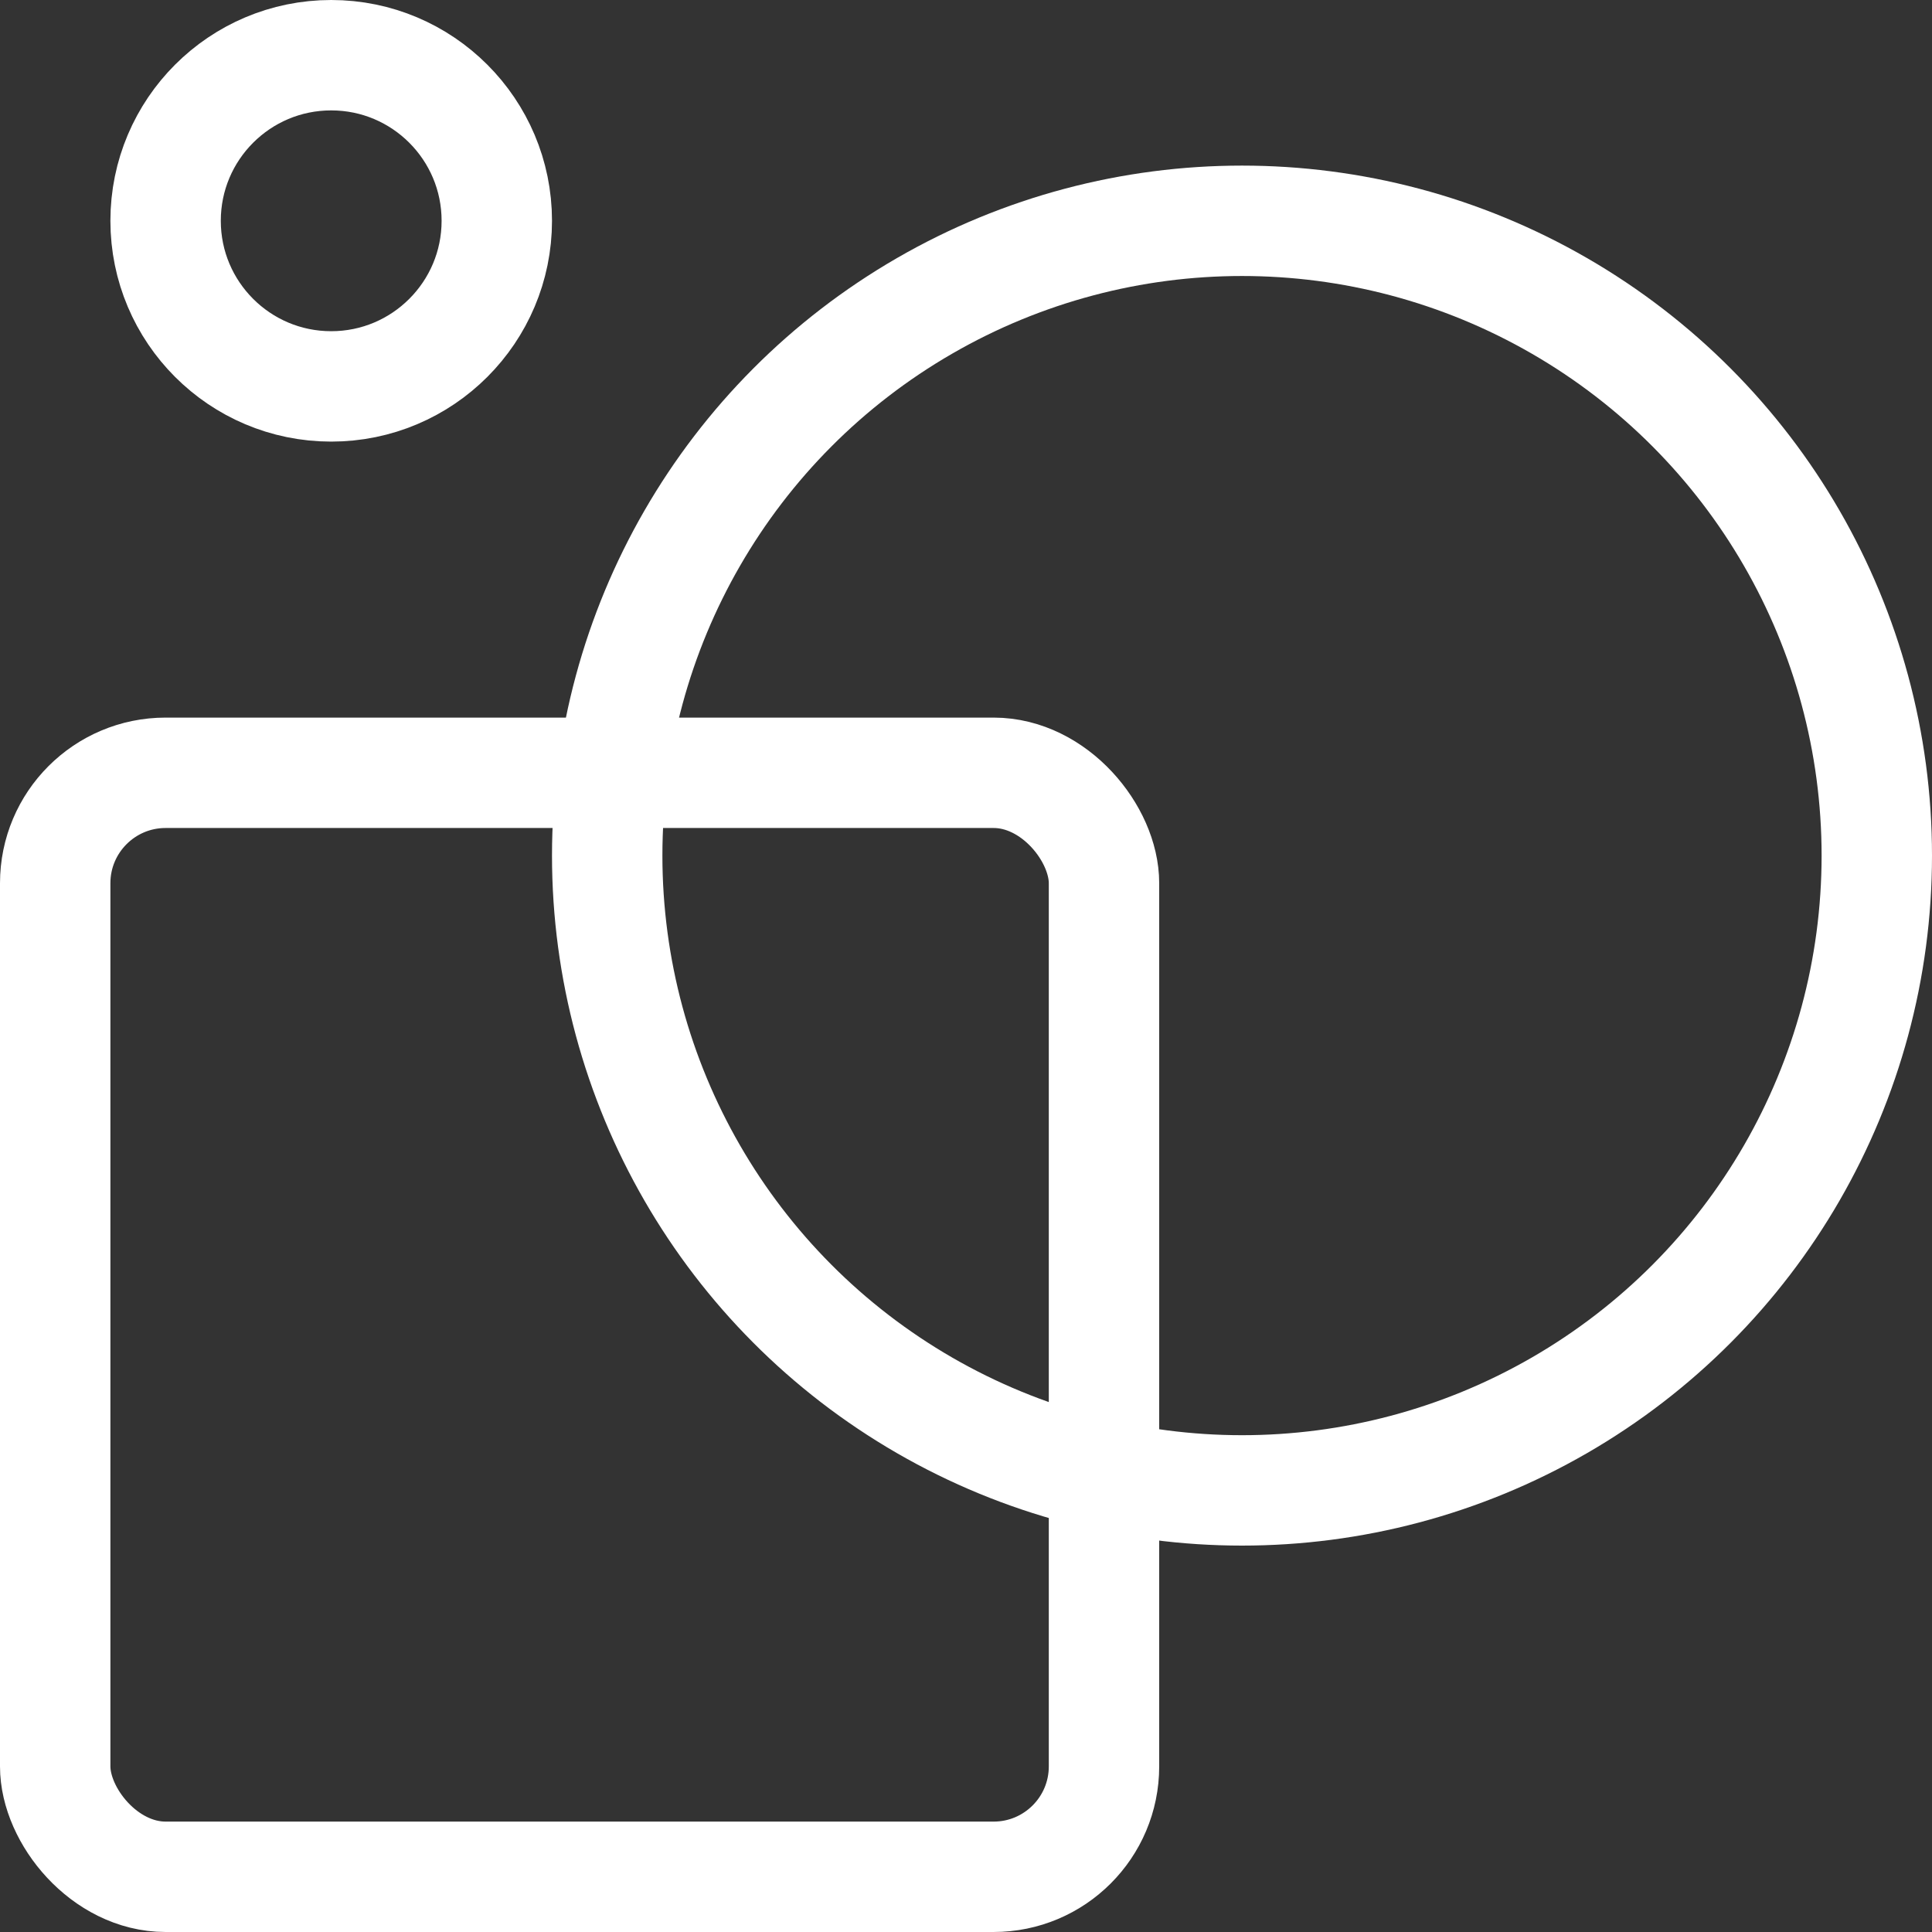 <svg width="35" height="35" xmlns="http://www.w3.org/2000/svg"><rect width="100%" height="100%" fill="#333333" stroke="none"/><g transform="translate(0 1)" stroke="#FFF" stroke-width="2" fill="none" fill-rule="evenodd"><g transform="translate(0 3)"><circle cx="22.5" cy="11.5" r="11.5"/><rect x="1" y="10" width="19" height="20" rx="2"/></g><circle cx="6" cy="3" r="3"/></g></svg>